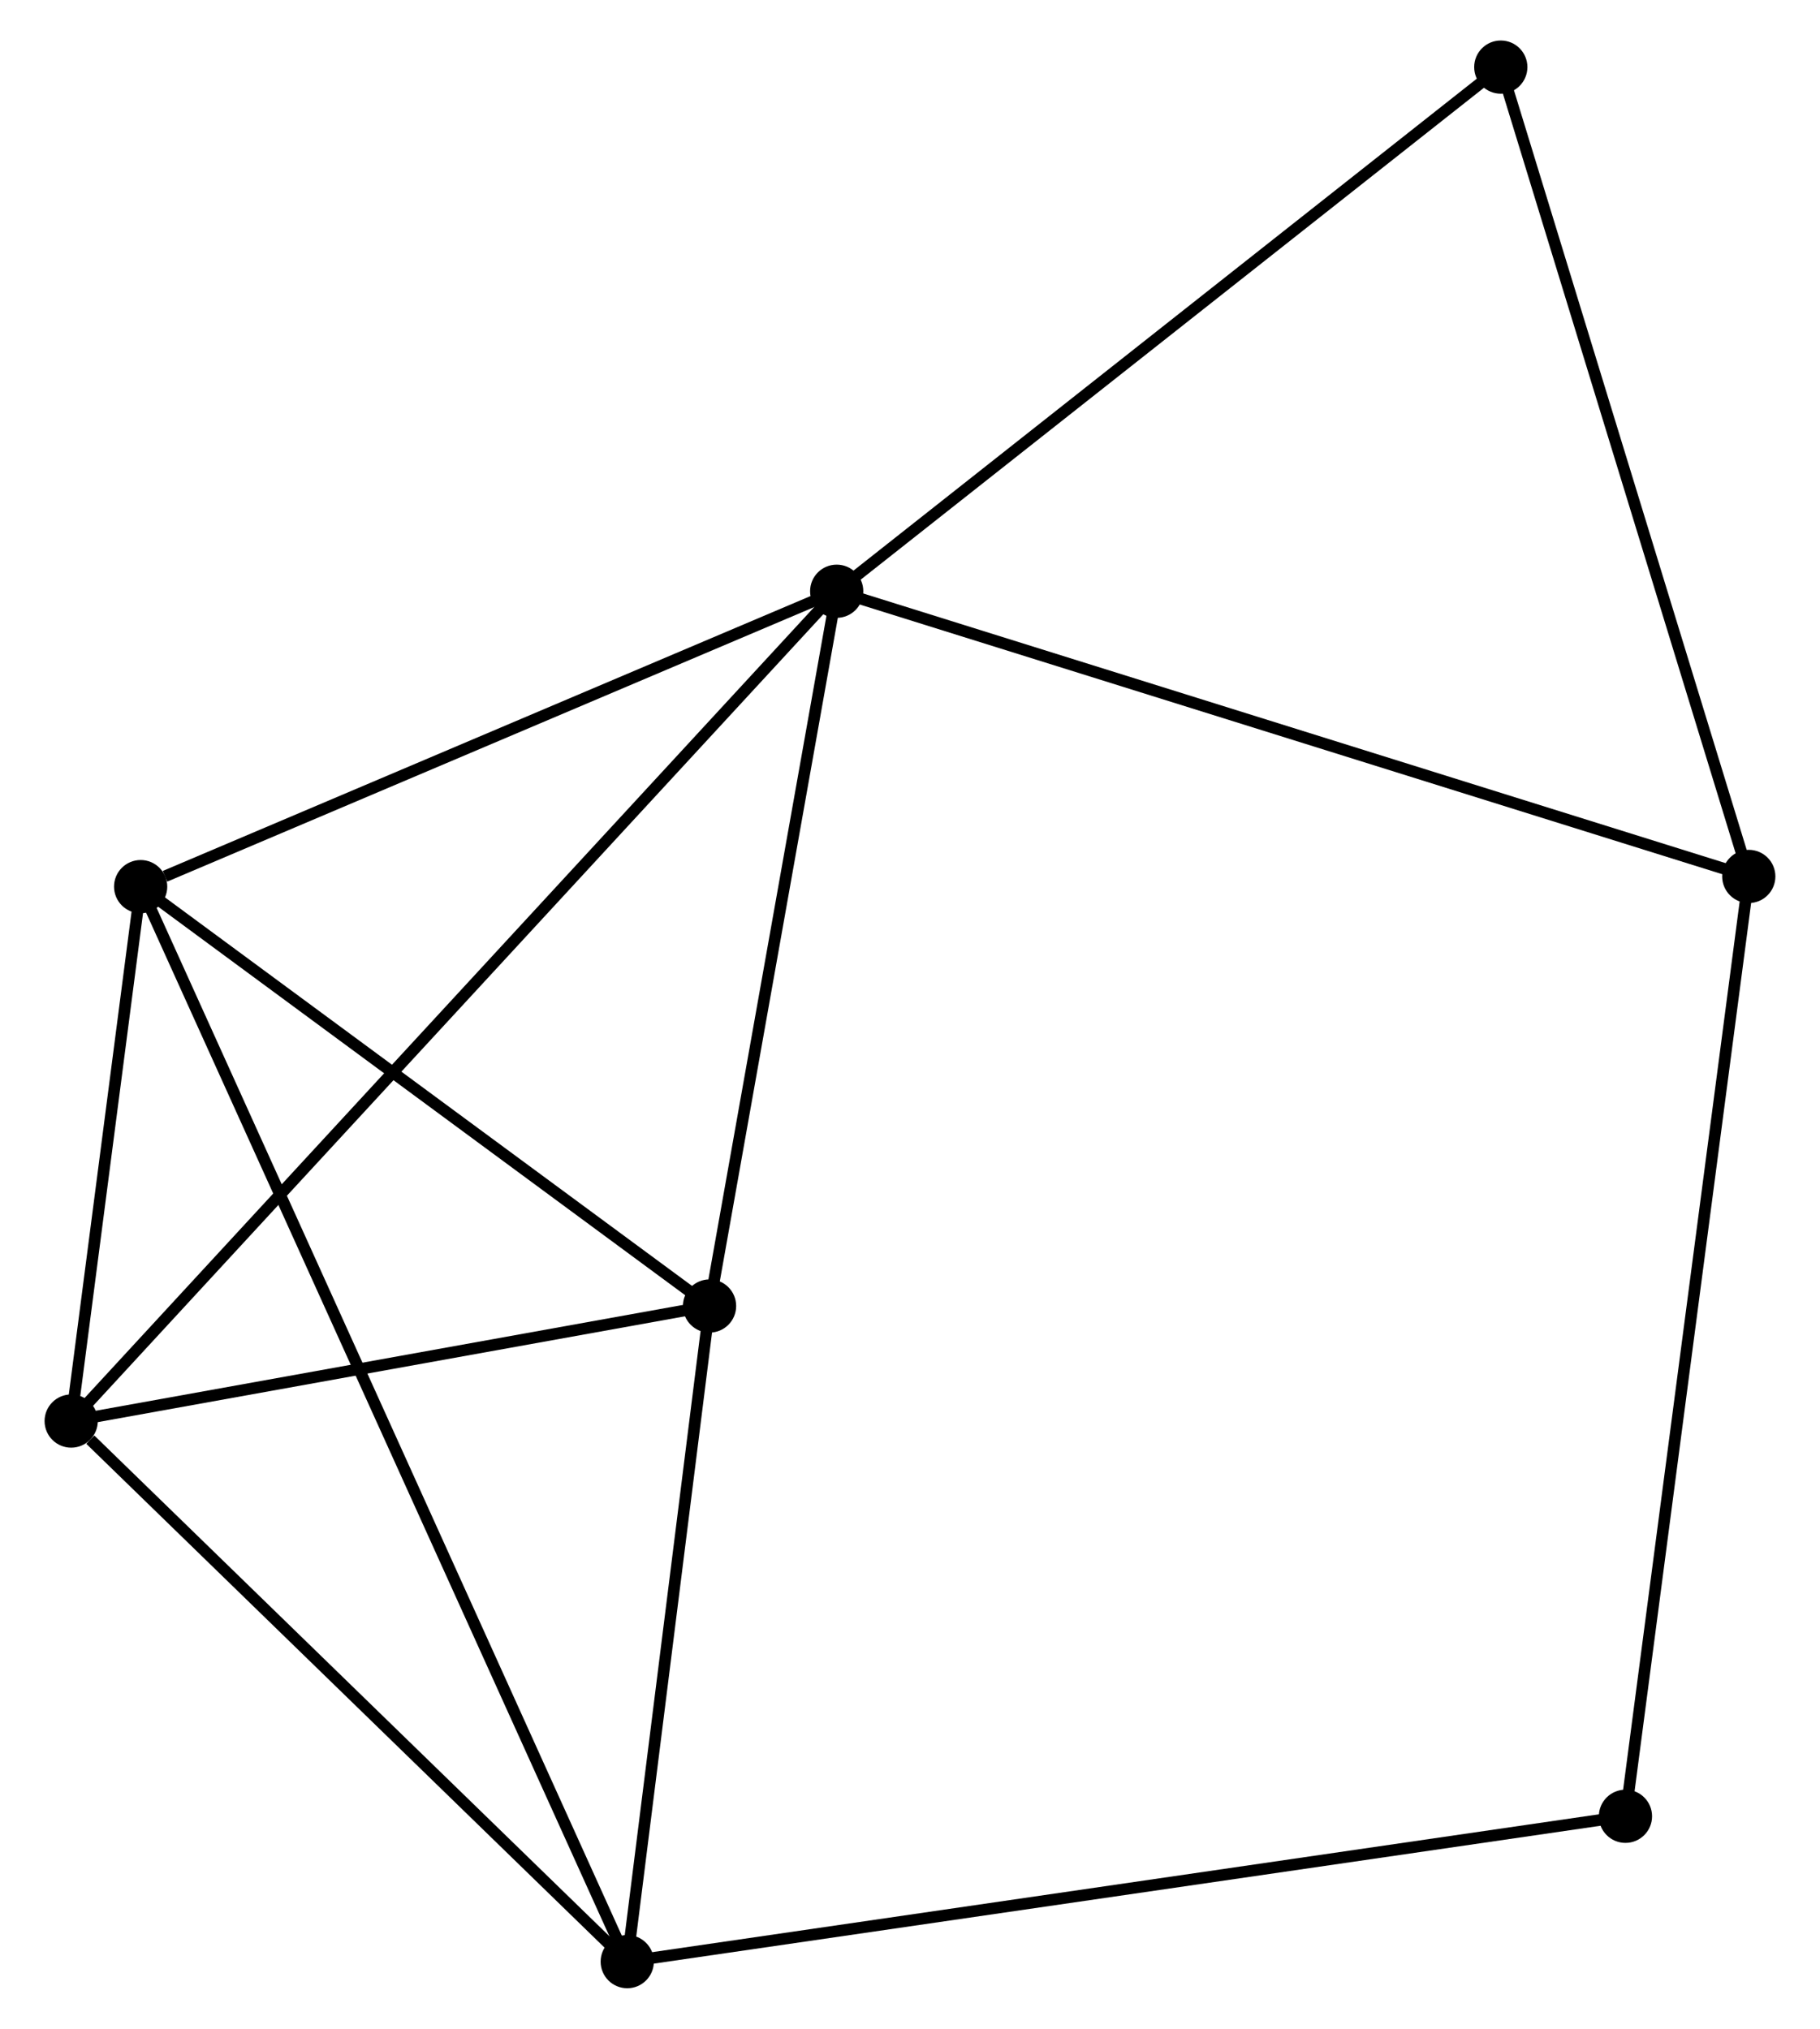 <?xml version="1.0" encoding="UTF-8" standalone="no"?>
<!DOCTYPE svg PUBLIC "-//W3C//DTD SVG 1.1//EN"
 "http://www.w3.org/Graphics/SVG/1.1/DTD/svg11.dtd">
<!-- Generated by graphviz version 2.36.0 (20140111.2315)
 -->
<!-- Title: %3 Pages: 1 -->
<svg width="157pt" height="175pt"
 viewBox="0.00 0.00 156.60 175.34" xmlns="http://www.w3.org/2000/svg" xmlns:xlink="http://www.w3.org/1999/xlink">
<g id="graph0" class="graph" transform="scale(1 1) rotate(0) translate(4 171.342)">
<title>%3</title>
<!-- 0 -->
<g id="node1" class="node"><title>0</title>
<ellipse fill="black" stroke="black" cx="67.964" cy="-120.242" rx="1.8" ry="1.8"/>
</g>
<!-- 2 -->
<g id="node2" class="node"><title>2</title>
<ellipse fill="black" stroke="black" cx="7.804" cy="-94.712" rx="1.8" ry="1.8"/>
</g>
<!-- 0&#45;&#45;2 -->
<g id="edge1" class="edge"><title>0&#45;&#45;2</title>
<path fill="none" stroke="black" d="M66.229,-119.506C57.598,-115.843 19.339,-99.608 9.909,-95.606"/>
</g>
<!-- 3 -->
<g id="node3" class="node"><title>3</title>
<ellipse fill="black" stroke="black" cx="56.975" cy="-58.466" rx="1.8" ry="1.8"/>
</g>
<!-- 0&#45;&#45;3 -->
<g id="edge2" class="edge"><title>0&#45;&#45;3</title>
<path fill="none" stroke="black" d="M67.647,-118.46C66.07,-109.597 59.082,-70.312 57.359,-60.629"/>
</g>
<!-- 4 -->
<g id="node4" class="node"><title>4</title>
<ellipse fill="black" stroke="black" cx="1.8" cy="-48.522" rx="1.8" ry="1.8"/>
</g>
<!-- 0&#45;&#45;4 -->
<g id="edge3" class="edge"><title>0&#45;&#45;4</title>
<path fill="none" stroke="black" d="M66.582,-118.744C57.972,-109.411 11.763,-59.322 3.174,-50.012"/>
</g>
<!-- 5 -->
<g id="node5" class="node"><title>5</title>
<ellipse fill="black" stroke="black" cx="146.797" cy="-95.592" rx="1.8" ry="1.8"/>
</g>
<!-- 0&#45;&#45;5 -->
<g id="edge4" class="edge"><title>0&#45;&#45;5</title>
<path fill="none" stroke="black" d="M69.913,-119.633C80.82,-116.223 134.189,-99.535 144.917,-96.18"/>
</g>
<!-- 6 -->
<g id="node6" class="node"><title>6</title>
<ellipse fill="black" stroke="black" cx="125.363" cy="-165.542" rx="1.8" ry="1.8"/>
</g>
<!-- 0&#45;&#45;6 -->
<g id="edge5" class="edge"><title>0&#45;&#45;6</title>
<path fill="none" stroke="black" d="M69.383,-121.362C77.255,-127.575 115.51,-157.765 123.783,-164.295"/>
</g>
<!-- 2&#45;&#45;3 -->
<g id="edge10" class="edge"><title>2&#45;&#45;3</title>
<path fill="none" stroke="black" d="M9.44,-93.506C16.905,-88.003 47.7,-65.303 55.282,-59.714"/>
</g>
<!-- 2&#45;&#45;4 -->
<g id="edge11" class="edge"><title>2&#45;&#45;4</title>
<path fill="none" stroke="black" d="M7.546,-92.728C6.558,-85.13 3.025,-57.944 2.05,-50.448"/>
</g>
<!-- 3&#45;&#45;4 -->
<g id="edge12" class="edge"><title>3&#45;&#45;4</title>
<path fill="none" stroke="black" d="M55.139,-58.136C46.762,-56.626 12.207,-50.398 3.699,-48.865"/>
</g>
<!-- 5&#45;&#45;6 -->
<g id="edge13" class="edge"><title>5&#45;&#45;6</title>
<path fill="none" stroke="black" d="M146.267,-97.321C143.328,-106.915 129.043,-153.534 125.954,-163.617"/>
</g>
<!-- 7 -->
<g id="node8" class="node"><title>7</title>
<ellipse fill="black" stroke="black" cx="136.138" cy="-14.363" rx="1.8" ry="1.8"/>
</g>
<!-- 5&#45;&#45;7 -->
<g id="edge14" class="edge"><title>5&#45;&#45;7</title>
<path fill="none" stroke="black" d="M146.534,-93.584C145.059,-82.346 137.843,-27.355 136.392,-16.301"/>
</g>
<!-- 1 -->
<g id="node7" class="node"><title>1</title>
<ellipse fill="black" stroke="black" cx="49.861" cy="-1.8" rx="1.8" ry="1.8"/>
</g>
<!-- 1&#45;&#45;2 -->
<g id="edge6" class="edge"><title>1&#45;&#45;2</title>
<path fill="none" stroke="black" d="M48.983,-3.741C43.509,-15.832 14.136,-80.722 8.677,-92.782"/>
</g>
<!-- 1&#45;&#45;3 -->
<g id="edge7" class="edge"><title>1&#45;&#45;3</title>
<path fill="none" stroke="black" d="M50.098,-3.685C51.178,-12.289 55.633,-47.778 56.73,-56.516"/>
</g>
<!-- 1&#45;&#45;4 -->
<g id="edge8" class="edge"><title>1&#45;&#45;4</title>
<path fill="none" stroke="black" d="M48.262,-3.355C40.965,-10.448 10.865,-39.71 3.454,-46.914"/>
</g>
<!-- 1&#45;&#45;7 -->
<g id="edge9" class="edge"><title>1&#45;&#45;7</title>
<path fill="none" stroke="black" d="M51.663,-2.062C62.891,-3.697 123.147,-12.471 134.346,-14.102"/>
</g>
</g>
</svg>

